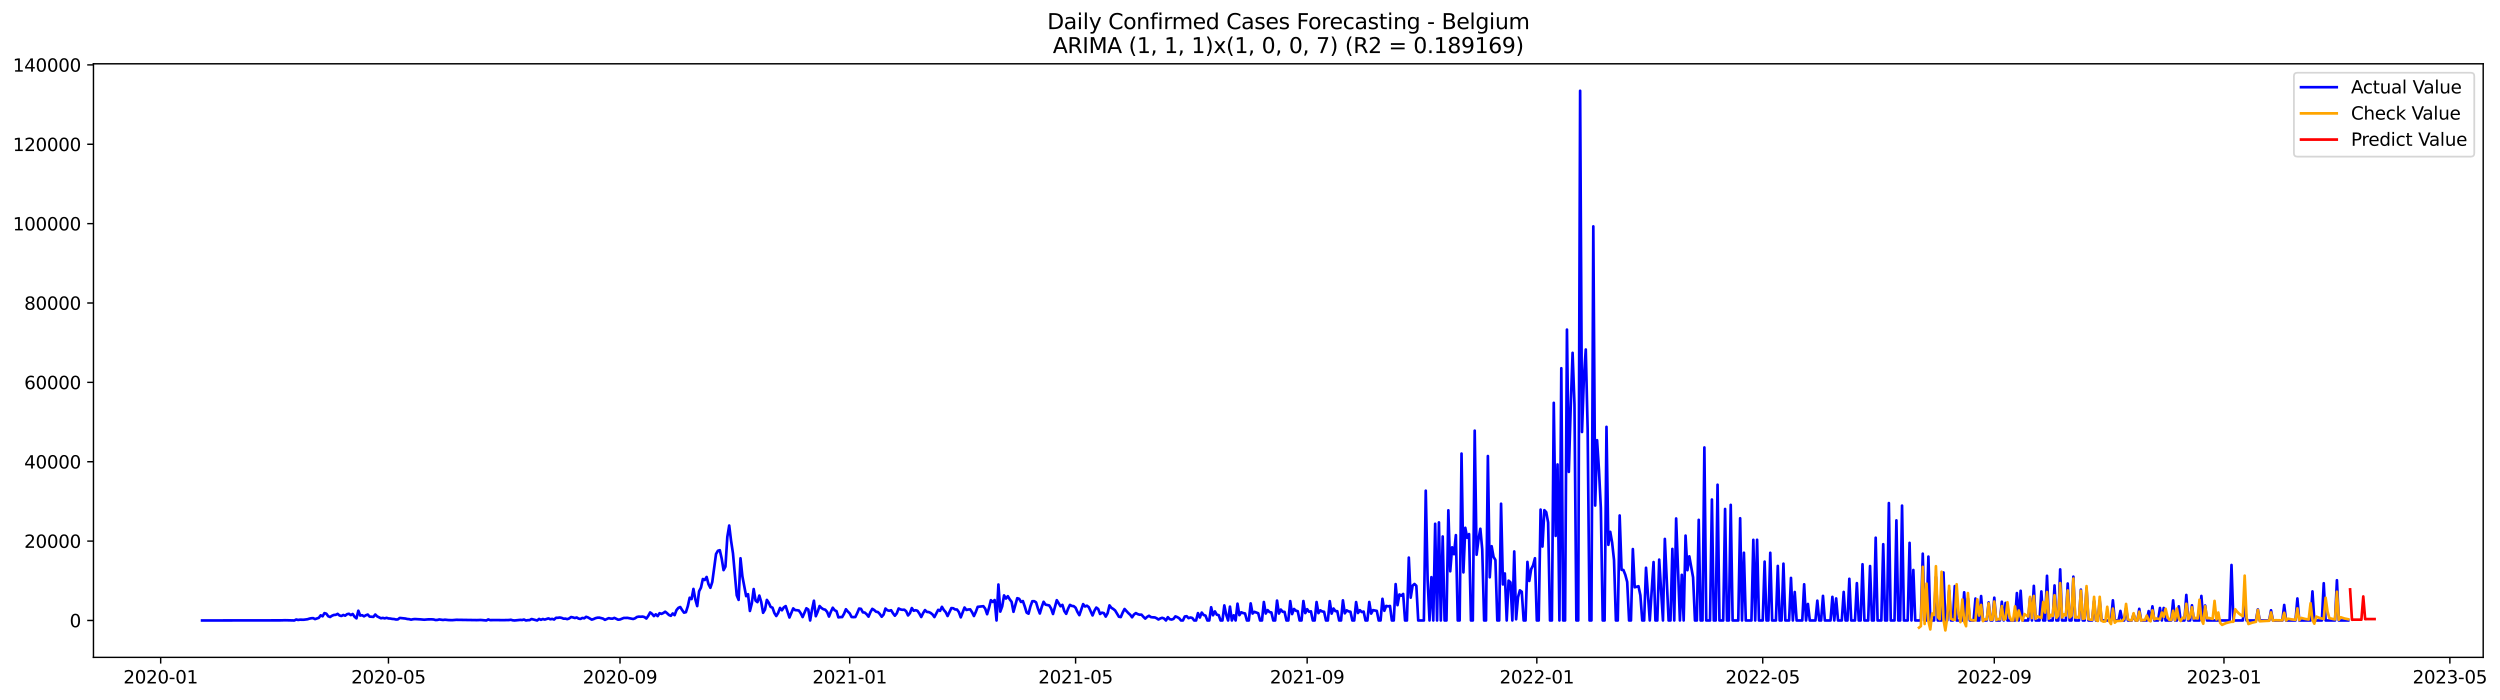 <?xml version="1.0" encoding="utf-8" standalone="no"?>
<!DOCTYPE svg PUBLIC "-//W3C//DTD SVG 1.1//EN"
  "http://www.w3.org/Graphics/SVG/1.1/DTD/svg11.dtd">
<svg xmlns:xlink="http://www.w3.org/1999/xlink" width="1400.993pt" height="392.274pt" viewBox="0 0 1400.993 392.274" xmlns="http://www.w3.org/2000/svg" version="1.1">
 <defs>
  <style type="text/css">*{stroke-linejoin: round; stroke-linecap: butt}</style>
 </defs>
 <g id="figure_1">
  <g id="patch_1">
   <path d="M 0 392.274 
L 1400.993 392.274 
L 1400.993 0 
L 0 0 
z
" style="fill: #ffffff"/>
  </g>
  <g id="axes_1">
   <g id="patch_2">
    <path d="M 52.375 368.396 
L 1391.575 368.396 
L 1391.575 35.755 
L 52.375 35.755 
z
" style="fill: #ffffff"/>
   </g>
   <g id="matplotlib.axis_1">
    <g id="xtick_1">
     <g id="line2d_1">
      <defs>
       <path id="mdb650c72e8" d="M 0 0 
L 0 3.5 
" style="stroke: #000000; stroke-width: 0.8"/>
      </defs>
      <g>
       <use xlink:href="#mdb650c72e8" x="90.038" y="368.396" style="stroke: #000000; stroke-width: 0.8"/>
      </g>
     </g>
     <g id="text_1">
      <!-- 2020-01 -->
      <g transform="translate(69.147 382.994)scale(0.1 -0.1)">
       <defs>
        <path id="DejaVuSans-32" d="M 1228 531 
L 3431 531 
L 3431 0 
L 469 0 
L 469 531 
Q 828 903 1448 1529 
Q 2069 2156 2228 2338 
Q 2531 2678 2651 2914 
Q 2772 3150 2772 3378 
Q 2772 3750 2511 3984 
Q 2250 4219 1831 4219 
Q 1534 4219 1204 4116 
Q 875 4013 500 3803 
L 500 4441 
Q 881 4594 1212 4672 
Q 1544 4750 1819 4750 
Q 2544 4750 2975 4387 
Q 3406 4025 3406 3419 
Q 3406 3131 3298 2873 
Q 3191 2616 2906 2266 
Q 2828 2175 2409 1742 
Q 1991 1309 1228 531 
z
" transform="scale(0.016)"/>
        <path id="DejaVuSans-30" d="M 2034 4250 
Q 1547 4250 1301 3770 
Q 1056 3291 1056 2328 
Q 1056 1369 1301 889 
Q 1547 409 2034 409 
Q 2525 409 2770 889 
Q 3016 1369 3016 2328 
Q 3016 3291 2770 3770 
Q 2525 4250 2034 4250 
z
M 2034 4750 
Q 2819 4750 3233 4129 
Q 3647 3509 3647 2328 
Q 3647 1150 3233 529 
Q 2819 -91 2034 -91 
Q 1250 -91 836 529 
Q 422 1150 422 2328 
Q 422 3509 836 4129 
Q 1250 4750 2034 4750 
z
" transform="scale(0.016)"/>
        <path id="DejaVuSans-2d" d="M 313 2009 
L 1997 2009 
L 1997 1497 
L 313 1497 
L 313 2009 
z
" transform="scale(0.016)"/>
        <path id="DejaVuSans-31" d="M 794 531 
L 1825 531 
L 1825 4091 
L 703 3866 
L 703 4441 
L 1819 4666 
L 2450 4666 
L 2450 531 
L 3481 531 
L 3481 0 
L 794 0 
L 794 531 
z
" transform="scale(0.016)"/>
       </defs>
       <use xlink:href="#DejaVuSans-32"/>
       <use xlink:href="#DejaVuSans-30" x="63.623"/>
       <use xlink:href="#DejaVuSans-32" x="127.246"/>
       <use xlink:href="#DejaVuSans-30" x="190.869"/>
       <use xlink:href="#DejaVuSans-2d" x="254.492"/>
       <use xlink:href="#DejaVuSans-30" x="290.576"/>
       <use xlink:href="#DejaVuSans-31" x="354.199"/>
      </g>
     </g>
    </g>
    <g id="xtick_2">
     <g id="line2d_2">
      <g>
       <use xlink:href="#mdb650c72e8" x="217.691" y="368.396" style="stroke: #000000; stroke-width: 0.8"/>
      </g>
     </g>
     <g id="text_2">
      <!-- 2020-05 -->
      <g transform="translate(196.8 382.994)scale(0.1 -0.1)">
       <defs>
        <path id="DejaVuSans-35" d="M 691 4666 
L 3169 4666 
L 3169 4134 
L 1269 4134 
L 1269 2991 
Q 1406 3038 1543 3061 
Q 1681 3084 1819 3084 
Q 2600 3084 3056 2656 
Q 3513 2228 3513 1497 
Q 3513 744 3044 326 
Q 2575 -91 1722 -91 
Q 1428 -91 1123 -41 
Q 819 9 494 109 
L 494 744 
Q 775 591 1075 516 
Q 1375 441 1709 441 
Q 2250 441 2565 725 
Q 2881 1009 2881 1497 
Q 2881 1984 2565 2268 
Q 2250 2553 1709 2553 
Q 1456 2553 1204 2497 
Q 953 2441 691 2322 
L 691 4666 
z
" transform="scale(0.016)"/>
       </defs>
       <use xlink:href="#DejaVuSans-32"/>
       <use xlink:href="#DejaVuSans-30" x="63.623"/>
       <use xlink:href="#DejaVuSans-32" x="127.246"/>
       <use xlink:href="#DejaVuSans-30" x="190.869"/>
       <use xlink:href="#DejaVuSans-2d" x="254.492"/>
       <use xlink:href="#DejaVuSans-30" x="290.576"/>
       <use xlink:href="#DejaVuSans-35" x="354.199"/>
      </g>
     </g>
    </g>
    <g id="xtick_3">
     <g id="line2d_3">
      <g>
       <use xlink:href="#mdb650c72e8" x="347.455" y="368.396" style="stroke: #000000; stroke-width: 0.8"/>
      </g>
     </g>
     <g id="text_3">
      <!-- 2020-09 -->
      <g transform="translate(326.563 382.994)scale(0.1 -0.1)">
       <defs>
        <path id="DejaVuSans-39" d="M 703 97 
L 703 672 
Q 941 559 1184 500 
Q 1428 441 1663 441 
Q 2288 441 2617 861 
Q 2947 1281 2994 2138 
Q 2813 1869 2534 1725 
Q 2256 1581 1919 1581 
Q 1219 1581 811 2004 
Q 403 2428 403 3163 
Q 403 3881 828 4315 
Q 1253 4750 1959 4750 
Q 2769 4750 3195 4129 
Q 3622 3509 3622 2328 
Q 3622 1225 3098 567 
Q 2575 -91 1691 -91 
Q 1453 -91 1209 -44 
Q 966 3 703 97 
z
M 1959 2075 
Q 2384 2075 2632 2365 
Q 2881 2656 2881 3163 
Q 2881 3666 2632 3958 
Q 2384 4250 1959 4250 
Q 1534 4250 1286 3958 
Q 1038 3666 1038 3163 
Q 1038 2656 1286 2365 
Q 1534 2075 1959 2075 
z
" transform="scale(0.016)"/>
       </defs>
       <use xlink:href="#DejaVuSans-32"/>
       <use xlink:href="#DejaVuSans-30" x="63.623"/>
       <use xlink:href="#DejaVuSans-32" x="127.246"/>
       <use xlink:href="#DejaVuSans-30" x="190.869"/>
       <use xlink:href="#DejaVuSans-2d" x="254.492"/>
       <use xlink:href="#DejaVuSans-30" x="290.576"/>
       <use xlink:href="#DejaVuSans-39" x="354.199"/>
      </g>
     </g>
    </g>
    <g id="xtick_4">
     <g id="line2d_4">
      <g>
       <use xlink:href="#mdb650c72e8" x="476.163" y="368.396" style="stroke: #000000; stroke-width: 0.8"/>
      </g>
     </g>
     <g id="text_4">
      <!-- 2021-01 -->
      <g transform="translate(455.272 382.994)scale(0.1 -0.1)">
       <use xlink:href="#DejaVuSans-32"/>
       <use xlink:href="#DejaVuSans-30" x="63.623"/>
       <use xlink:href="#DejaVuSans-32" x="127.246"/>
       <use xlink:href="#DejaVuSans-31" x="190.869"/>
       <use xlink:href="#DejaVuSans-2d" x="254.492"/>
       <use xlink:href="#DejaVuSans-30" x="290.576"/>
       <use xlink:href="#DejaVuSans-31" x="354.199"/>
      </g>
     </g>
    </g>
    <g id="xtick_5">
     <g id="line2d_5">
      <g>
       <use xlink:href="#mdb650c72e8" x="602.762" y="368.396" style="stroke: #000000; stroke-width: 0.8"/>
      </g>
     </g>
     <g id="text_5">
      <!-- 2021-05 -->
      <g transform="translate(581.87 382.994)scale(0.1 -0.1)">
       <use xlink:href="#DejaVuSans-32"/>
       <use xlink:href="#DejaVuSans-30" x="63.623"/>
       <use xlink:href="#DejaVuSans-32" x="127.246"/>
       <use xlink:href="#DejaVuSans-31" x="190.869"/>
       <use xlink:href="#DejaVuSans-2d" x="254.492"/>
       <use xlink:href="#DejaVuSans-30" x="290.576"/>
       <use xlink:href="#DejaVuSans-35" x="354.199"/>
      </g>
     </g>
    </g>
    <g id="xtick_6">
     <g id="line2d_6">
      <g>
       <use xlink:href="#mdb650c72e8" x="732.525" y="368.396" style="stroke: #000000; stroke-width: 0.8"/>
      </g>
     </g>
     <g id="text_6">
      <!-- 2021-09 -->
      <g transform="translate(711.633 382.994)scale(0.1 -0.1)">
       <use xlink:href="#DejaVuSans-32"/>
       <use xlink:href="#DejaVuSans-30" x="63.623"/>
       <use xlink:href="#DejaVuSans-32" x="127.246"/>
       <use xlink:href="#DejaVuSans-31" x="190.869"/>
       <use xlink:href="#DejaVuSans-2d" x="254.492"/>
       <use xlink:href="#DejaVuSans-30" x="290.576"/>
       <use xlink:href="#DejaVuSans-39" x="354.199"/>
      </g>
     </g>
    </g>
    <g id="xtick_7">
     <g id="line2d_7">
      <g>
       <use xlink:href="#mdb650c72e8" x="861.233" y="368.396" style="stroke: #000000; stroke-width: 0.8"/>
      </g>
     </g>
     <g id="text_7">
      <!-- 2022-01 -->
      <g transform="translate(840.342 382.994)scale(0.1 -0.1)">
       <use xlink:href="#DejaVuSans-32"/>
       <use xlink:href="#DejaVuSans-30" x="63.623"/>
       <use xlink:href="#DejaVuSans-32" x="127.246"/>
       <use xlink:href="#DejaVuSans-32" x="190.869"/>
       <use xlink:href="#DejaVuSans-2d" x="254.492"/>
       <use xlink:href="#DejaVuSans-30" x="290.576"/>
       <use xlink:href="#DejaVuSans-31" x="354.199"/>
      </g>
     </g>
    </g>
    <g id="xtick_8">
     <g id="line2d_8">
      <g>
       <use xlink:href="#mdb650c72e8" x="987.832" y="368.396" style="stroke: #000000; stroke-width: 0.8"/>
      </g>
     </g>
     <g id="text_8">
      <!-- 2022-05 -->
      <g transform="translate(966.94 382.994)scale(0.1 -0.1)">
       <use xlink:href="#DejaVuSans-32"/>
       <use xlink:href="#DejaVuSans-30" x="63.623"/>
       <use xlink:href="#DejaVuSans-32" x="127.246"/>
       <use xlink:href="#DejaVuSans-32" x="190.869"/>
       <use xlink:href="#DejaVuSans-2d" x="254.492"/>
       <use xlink:href="#DejaVuSans-30" x="290.576"/>
       <use xlink:href="#DejaVuSans-35" x="354.199"/>
      </g>
     </g>
    </g>
    <g id="xtick_9">
     <g id="line2d_9">
      <g>
       <use xlink:href="#mdb650c72e8" x="1117.595" y="368.396" style="stroke: #000000; stroke-width: 0.8"/>
      </g>
     </g>
     <g id="text_9">
      <!-- 2022-09 -->
      <g transform="translate(1096.704 382.994)scale(0.1 -0.1)">
       <use xlink:href="#DejaVuSans-32"/>
       <use xlink:href="#DejaVuSans-30" x="63.623"/>
       <use xlink:href="#DejaVuSans-32" x="127.246"/>
       <use xlink:href="#DejaVuSans-32" x="190.869"/>
       <use xlink:href="#DejaVuSans-2d" x="254.492"/>
       <use xlink:href="#DejaVuSans-30" x="290.576"/>
       <use xlink:href="#DejaVuSans-39" x="354.199"/>
      </g>
     </g>
    </g>
    <g id="xtick_10">
     <g id="line2d_10">
      <g>
       <use xlink:href="#mdb650c72e8" x="1246.303" y="368.396" style="stroke: #000000; stroke-width: 0.8"/>
      </g>
     </g>
     <g id="text_10">
      <!-- 2023-01 -->
      <g transform="translate(1225.412 382.994)scale(0.1 -0.1)">
       <defs>
        <path id="DejaVuSans-33" d="M 2597 2516 
Q 3050 2419 3304 2112 
Q 3559 1806 3559 1356 
Q 3559 666 3084 287 
Q 2609 -91 1734 -91 
Q 1441 -91 1130 -33 
Q 819 25 488 141 
L 488 750 
Q 750 597 1062 519 
Q 1375 441 1716 441 
Q 2309 441 2620 675 
Q 2931 909 2931 1356 
Q 2931 1769 2642 2001 
Q 2353 2234 1838 2234 
L 1294 2234 
L 1294 2753 
L 1863 2753 
Q 2328 2753 2575 2939 
Q 2822 3125 2822 3475 
Q 2822 3834 2567 4026 
Q 2313 4219 1838 4219 
Q 1578 4219 1281 4162 
Q 984 4106 628 3988 
L 628 4550 
Q 988 4650 1302 4700 
Q 1616 4750 1894 4750 
Q 2613 4750 3031 4423 
Q 3450 4097 3450 3541 
Q 3450 3153 3228 2886 
Q 3006 2619 2597 2516 
z
" transform="scale(0.016)"/>
       </defs>
       <use xlink:href="#DejaVuSans-32"/>
       <use xlink:href="#DejaVuSans-30" x="63.623"/>
       <use xlink:href="#DejaVuSans-32" x="127.246"/>
       <use xlink:href="#DejaVuSans-33" x="190.869"/>
       <use xlink:href="#DejaVuSans-2d" x="254.492"/>
       <use xlink:href="#DejaVuSans-30" x="290.576"/>
       <use xlink:href="#DejaVuSans-31" x="354.199"/>
      </g>
     </g>
    </g>
    <g id="xtick_11">
     <g id="line2d_11">
      <g>
       <use xlink:href="#mdb650c72e8" x="1372.902" y="368.396" style="stroke: #000000; stroke-width: 0.8"/>
      </g>
     </g>
     <g id="text_11">
      <!-- 2023-05 -->
      <g transform="translate(1352.01 382.994)scale(0.1 -0.1)">
       <use xlink:href="#DejaVuSans-32"/>
       <use xlink:href="#DejaVuSans-30" x="63.623"/>
       <use xlink:href="#DejaVuSans-32" x="127.246"/>
       <use xlink:href="#DejaVuSans-33" x="190.869"/>
       <use xlink:href="#DejaVuSans-2d" x="254.492"/>
       <use xlink:href="#DejaVuSans-30" x="290.576"/>
       <use xlink:href="#DejaVuSans-35" x="354.199"/>
      </g>
     </g>
    </g>
   </g>
   <g id="matplotlib.axis_2">
    <g id="ytick_1">
     <g id="line2d_12">
      <defs>
       <path id="mccafca1568" d="M 0 0 
L -3.5 0 
" style="stroke: #000000; stroke-width: 0.8"/>
      </defs>
      <g>
       <use xlink:href="#mccafca1568" x="52.375" y="347.708" style="stroke: #000000; stroke-width: 0.8"/>
      </g>
     </g>
     <g id="text_12">
      <!-- 0 -->
      <g transform="translate(39.013 351.507)scale(0.1 -0.1)">
       <use xlink:href="#DejaVuSans-30"/>
      </g>
     </g>
    </g>
    <g id="ytick_2">
     <g id="line2d_13">
      <g>
       <use xlink:href="#mccafca1568" x="52.375" y="303.232" style="stroke: #000000; stroke-width: 0.8"/>
      </g>
     </g>
     <g id="text_13">
      <!-- 20000 -->
      <g transform="translate(13.562 307.031)scale(0.1 -0.1)">
       <use xlink:href="#DejaVuSans-32"/>
       <use xlink:href="#DejaVuSans-30" x="63.623"/>
       <use xlink:href="#DejaVuSans-30" x="127.246"/>
       <use xlink:href="#DejaVuSans-30" x="190.869"/>
       <use xlink:href="#DejaVuSans-30" x="254.492"/>
      </g>
     </g>
    </g>
    <g id="ytick_3">
     <g id="line2d_14">
      <g>
       <use xlink:href="#mccafca1568" x="52.375" y="258.756" style="stroke: #000000; stroke-width: 0.8"/>
      </g>
     </g>
     <g id="text_14">
      <!-- 40000 -->
      <g transform="translate(13.562 262.555)scale(0.1 -0.1)">
       <defs>
        <path id="DejaVuSans-34" d="M 2419 4116 
L 825 1625 
L 2419 1625 
L 2419 4116 
z
M 2253 4666 
L 3047 4666 
L 3047 1625 
L 3713 1625 
L 3713 1100 
L 3047 1100 
L 3047 0 
L 2419 0 
L 2419 1100 
L 313 1100 
L 313 1709 
L 2253 4666 
z
" transform="scale(0.016)"/>
       </defs>
       <use xlink:href="#DejaVuSans-34"/>
       <use xlink:href="#DejaVuSans-30" x="63.623"/>
       <use xlink:href="#DejaVuSans-30" x="127.246"/>
       <use xlink:href="#DejaVuSans-30" x="190.869"/>
       <use xlink:href="#DejaVuSans-30" x="254.492"/>
      </g>
     </g>
    </g>
    <g id="ytick_4">
     <g id="line2d_15">
      <g>
       <use xlink:href="#mccafca1568" x="52.375" y="214.28" style="stroke: #000000; stroke-width: 0.8"/>
      </g>
     </g>
     <g id="text_15">
      <!-- 60000 -->
      <g transform="translate(13.562 218.079)scale(0.1 -0.1)">
       <defs>
        <path id="DejaVuSans-36" d="M 2113 2584 
Q 1688 2584 1439 2293 
Q 1191 2003 1191 1497 
Q 1191 994 1439 701 
Q 1688 409 2113 409 
Q 2538 409 2786 701 
Q 3034 994 3034 1497 
Q 3034 2003 2786 2293 
Q 2538 2584 2113 2584 
z
M 3366 4563 
L 3366 3988 
Q 3128 4100 2886 4159 
Q 2644 4219 2406 4219 
Q 1781 4219 1451 3797 
Q 1122 3375 1075 2522 
Q 1259 2794 1537 2939 
Q 1816 3084 2150 3084 
Q 2853 3084 3261 2657 
Q 3669 2231 3669 1497 
Q 3669 778 3244 343 
Q 2819 -91 2113 -91 
Q 1303 -91 875 529 
Q 447 1150 447 2328 
Q 447 3434 972 4092 
Q 1497 4750 2381 4750 
Q 2619 4750 2861 4703 
Q 3103 4656 3366 4563 
z
" transform="scale(0.016)"/>
       </defs>
       <use xlink:href="#DejaVuSans-36"/>
       <use xlink:href="#DejaVuSans-30" x="63.623"/>
       <use xlink:href="#DejaVuSans-30" x="127.246"/>
       <use xlink:href="#DejaVuSans-30" x="190.869"/>
       <use xlink:href="#DejaVuSans-30" x="254.492"/>
      </g>
     </g>
    </g>
    <g id="ytick_5">
     <g id="line2d_16">
      <g>
       <use xlink:href="#mccafca1568" x="52.375" y="169.804" style="stroke: #000000; stroke-width: 0.8"/>
      </g>
     </g>
     <g id="text_16">
      <!-- 80000 -->
      <g transform="translate(13.562 173.603)scale(0.1 -0.1)">
       <defs>
        <path id="DejaVuSans-38" d="M 2034 2216 
Q 1584 2216 1326 1975 
Q 1069 1734 1069 1313 
Q 1069 891 1326 650 
Q 1584 409 2034 409 
Q 2484 409 2743 651 
Q 3003 894 3003 1313 
Q 3003 1734 2745 1975 
Q 2488 2216 2034 2216 
z
M 1403 2484 
Q 997 2584 770 2862 
Q 544 3141 544 3541 
Q 544 4100 942 4425 
Q 1341 4750 2034 4750 
Q 2731 4750 3128 4425 
Q 3525 4100 3525 3541 
Q 3525 3141 3298 2862 
Q 3072 2584 2669 2484 
Q 3125 2378 3379 2068 
Q 3634 1759 3634 1313 
Q 3634 634 3220 271 
Q 2806 -91 2034 -91 
Q 1263 -91 848 271 
Q 434 634 434 1313 
Q 434 1759 690 2068 
Q 947 2378 1403 2484 
z
M 1172 3481 
Q 1172 3119 1398 2916 
Q 1625 2713 2034 2713 
Q 2441 2713 2670 2916 
Q 2900 3119 2900 3481 
Q 2900 3844 2670 4047 
Q 2441 4250 2034 4250 
Q 1625 4250 1398 4047 
Q 1172 3844 1172 3481 
z
" transform="scale(0.016)"/>
       </defs>
       <use xlink:href="#DejaVuSans-38"/>
       <use xlink:href="#DejaVuSans-30" x="63.623"/>
       <use xlink:href="#DejaVuSans-30" x="127.246"/>
       <use xlink:href="#DejaVuSans-30" x="190.869"/>
       <use xlink:href="#DejaVuSans-30" x="254.492"/>
      </g>
     </g>
    </g>
    <g id="ytick_6">
     <g id="line2d_17">
      <g>
       <use xlink:href="#mccafca1568" x="52.375" y="125.328" style="stroke: #000000; stroke-width: 0.8"/>
      </g>
     </g>
     <g id="text_17">
      <!-- 100000 -->
      <g transform="translate(7.2 129.127)scale(0.1 -0.1)">
       <use xlink:href="#DejaVuSans-31"/>
       <use xlink:href="#DejaVuSans-30" x="63.623"/>
       <use xlink:href="#DejaVuSans-30" x="127.246"/>
       <use xlink:href="#DejaVuSans-30" x="190.869"/>
       <use xlink:href="#DejaVuSans-30" x="254.492"/>
       <use xlink:href="#DejaVuSans-30" x="318.115"/>
      </g>
     </g>
    </g>
    <g id="ytick_7">
     <g id="line2d_18">
      <g>
       <use xlink:href="#mccafca1568" x="52.375" y="80.852" style="stroke: #000000; stroke-width: 0.8"/>
      </g>
     </g>
     <g id="text_18">
      <!-- 120000 -->
      <g transform="translate(7.2 84.651)scale(0.1 -0.1)">
       <use xlink:href="#DejaVuSans-31"/>
       <use xlink:href="#DejaVuSans-32" x="63.623"/>
       <use xlink:href="#DejaVuSans-30" x="127.246"/>
       <use xlink:href="#DejaVuSans-30" x="190.869"/>
       <use xlink:href="#DejaVuSans-30" x="254.492"/>
       <use xlink:href="#DejaVuSans-30" x="318.115"/>
      </g>
     </g>
    </g>
    <g id="ytick_8">
     <g id="line2d_19">
      <g>
       <use xlink:href="#mccafca1568" x="52.375" y="36.376" style="stroke: #000000; stroke-width: 0.8"/>
      </g>
     </g>
     <g id="text_19">
      <!-- 140000 -->
      <g transform="translate(7.2 40.176)scale(0.1 -0.1)">
       <use xlink:href="#DejaVuSans-31"/>
       <use xlink:href="#DejaVuSans-34" x="63.623"/>
       <use xlink:href="#DejaVuSans-30" x="127.246"/>
       <use xlink:href="#DejaVuSans-30" x="190.869"/>
       <use xlink:href="#DejaVuSans-30" x="254.492"/>
       <use xlink:href="#DejaVuSans-30" x="318.115"/>
      </g>
     </g>
    </g>
   </g>
   <g id="line2d_20">
    <path d="M 113.248 347.708 
L 157.557 347.648 
L 159.667 347.574 
L 161.777 347.621 
L 164.942 347.708 
L 165.997 347.163 
L 167.052 347.419 
L 168.107 347.27 
L 170.217 347.296 
L 172.327 347.021 
L 173.382 346.68 
L 174.437 346.467 
L 175.492 346.405 
L 176.547 346.947 
L 178.657 346.222 
L 179.712 344.821 
L 180.767 345.375 
L 181.822 343.594 
L 182.877 343.923 
L 183.932 345.344 
L 184.987 345.76 
L 186.042 345.064 
L 187.097 344.63 
L 188.152 344.546 
L 189.207 344.014 
L 190.262 344.906 
L 191.317 345.211 
L 192.372 344.639 
L 193.427 345.019 
L 194.482 344.194 
L 195.537 343.963 
L 196.592 344.704 
L 197.647 344.085 
L 198.702 345.613 
L 199.757 346.529 
L 200.812 342.251 
L 201.867 344.959 
L 202.922 344.752 
L 203.977 345.384 
L 205.032 344.788 
L 206.087 344.401 
L 207.142 345.544 
L 209.252 345.689 
L 210.306 344.381 
L 211.361 345.413 
L 213.471 346.478 
L 214.526 346.269 
L 215.581 346.54 
L 216.636 346.24 
L 217.691 346.567 
L 218.746 346.629 
L 219.801 346.843 
L 220.856 346.905 
L 221.911 347.17 
L 222.966 347.103 
L 224.021 346.287 
L 227.186 346.629 
L 228.241 346.89 
L 229.296 346.974 
L 230.351 347.259 
L 231.406 347.025 
L 232.461 346.916 
L 235.626 347.087 
L 237.736 347.281 
L 239.846 347.094 
L 241.956 347.081 
L 243.011 347.152 
L 244.066 347.457 
L 245.121 347.403 
L 246.176 347.136 
L 248.286 347.43 
L 249.341 347.274 
L 251.451 347.49 
L 253.561 347.526 
L 255.671 347.341 
L 267.276 347.51 
L 269.386 347.423 
L 272.551 347.708 
L 273.606 347.13 
L 274.661 347.512 
L 277.826 347.479 
L 282.046 347.526 
L 285.211 347.461 
L 286.266 347.312 
L 287.321 347.614 
L 288.376 347.708 
L 291.54 347.381 
L 292.595 347.459 
L 293.65 347.179 
L 294.705 347.708 
L 295.76 347.543 
L 296.815 347.506 
L 297.87 346.894 
L 301.035 347.708 
L 302.09 346.845 
L 303.145 347.343 
L 304.2 346.887 
L 305.255 347.219 
L 307.365 346.534 
L 308.42 347.043 
L 309.475 346.814 
L 310.53 347.187 
L 311.585 346.211 
L 312.64 346.216 
L 313.695 346.051 
L 314.75 346.26 
L 315.805 346.714 
L 316.86 346.674 
L 317.915 346.965 
L 318.97 346.574 
L 320.025 345.8 
L 321.08 346 
L 322.135 346.336 
L 323.19 346.038 
L 324.245 346.667 
L 325.3 346.845 
L 326.355 346.287 
L 327.41 346.498 
L 328.465 345.658 
L 329.52 346.027 
L 331.63 347.239 
L 332.685 346.901 
L 333.74 346.414 
L 334.795 346.153 
L 335.85 346.116 
L 337.96 346.667 
L 339.015 347.361 
L 341.125 346.411 
L 342.18 346.663 
L 343.235 346.703 
L 344.29 346.269 
L 346.4 347.276 
L 347.455 347.15 
L 349.565 346.3 
L 351.675 346.26 
L 354.84 346.881 
L 355.895 346.485 
L 356.95 345.758 
L 358.005 345.553 
L 359.06 345.615 
L 360.115 345.535 
L 361.17 345.815 
L 362.225 346.62 
L 363.28 345.144 
L 364.335 343.198 
L 365.39 343.987 
L 366.445 345.264 
L 367.5 344.268 
L 368.554 345.268 
L 369.609 343.629 
L 370.664 344.014 
L 371.719 343.525 
L 372.774 342.798 
L 373.829 343.645 
L 374.884 344.648 
L 375.939 345.097 
L 376.994 343.79 
L 378.049 344.735 
L 379.104 341.91 
L 380.159 340.647 
L 381.214 340.171 
L 382.269 341.899 
L 383.324 343.331 
L 384.379 343.065 
L 385.434 339.753 
L 386.489 334.97 
L 387.544 335.733 
L 388.599 330.029 
L 389.654 335.862 
L 390.709 339.653 
L 391.764 331.341 
L 392.819 329.315 
L 393.874 324.474 
L 394.929 325.043 
L 395.984 323.326 
L 397.039 327.387 
L 398.094 329.413 
L 399.149 326.184 
L 401.259 310.468 
L 402.314 308.64 
L 403.369 308.327 
L 404.424 312.968 
L 405.479 319.495 
L 406.534 317.529 
L 407.589 300.901 
L 408.644 294.512 
L 409.699 303.107 
L 410.754 310.092 
L 412.864 333.616 
L 413.919 336.175 
L 414.974 312.857 
L 416.029 322.961 
L 418.139 334.089 
L 419.194 332.984 
L 420.249 342.386 
L 421.304 338.161 
L 422.359 330.104 
L 423.414 336.584 
L 424.469 337.436 
L 425.524 333.769 
L 426.579 337.347 
L 427.634 343.411 
L 428.689 341.628 
L 429.744 336.184 
L 430.799 337.752 
L 431.854 340.111 
L 432.909 340.538 
L 433.964 343.538 
L 435.019 345.211 
L 436.074 343.48 
L 437.129 340.672 
L 438.184 342.004 
L 439.239 340.376 
L 440.294 339.66 
L 442.404 346.049 
L 444.514 340.948 
L 445.569 341.915 
L 446.623 341.966 
L 447.678 342.142 
L 448.733 343.674 
L 449.788 345.798 
L 451.898 340.879 
L 452.953 341.584 
L 454.008 347.708 
L 455.063 341.566 
L 456.118 336.638 
L 457.173 345.32 
L 458.228 342.791 
L 459.283 339.622 
L 460.338 340.712 
L 461.393 341.403 
L 462.448 341.657 
L 463.503 342.882 
L 464.558 345.526 
L 465.613 342.82 
L 466.668 340.565 
L 467.723 341.964 
L 468.778 342.5 
L 469.833 345.964 
L 470.888 345.824 
L 471.943 345.802 
L 472.998 343.979 
L 474.053 341.412 
L 475.108 342.695 
L 476.163 343.721 
L 477.218 345.751 
L 478.273 345.835 
L 479.328 345.76 
L 480.383 343.598 
L 481.438 341.043 
L 482.493 341.208 
L 483.548 343.154 
L 484.603 343.28 
L 485.658 344.219 
L 486.713 345.573 
L 487.768 343.04 
L 488.823 341.199 
L 489.878 341.844 
L 490.933 342.809 
L 491.988 342.993 
L 493.043 344.083 
L 494.098 345.635 
L 495.153 344.419 
L 496.208 341.023 
L 497.263 341.99 
L 498.318 342.273 
L 499.373 341.964 
L 500.428 343.678 
L 501.483 345.057 
L 502.538 343.741 
L 503.593 340.992 
L 504.648 341.537 
L 505.703 341.741 
L 506.758 341.666 
L 507.813 342.558 
L 508.868 344.897 
L 509.923 343.585 
L 510.978 340.761 
L 512.033 342.255 
L 513.088 341.959 
L 514.143 342.286 
L 515.198 343.838 
L 516.253 345.766 
L 517.308 343.592 
L 518.363 341.888 
L 519.418 342.929 
L 520.473 342.993 
L 521.528 343.494 
L 522.583 344.337 
L 523.638 345.802 
L 525.747 341.755 
L 526.802 342.326 
L 527.857 340.065 
L 528.912 341.837 
L 529.967 343.051 
L 531.022 345.215 
L 533.132 340.785 
L 534.187 340.867 
L 535.242 341.55 
L 536.297 341.57 
L 537.352 343.045 
L 538.407 345.967 
L 540.517 340.449 
L 541.572 341.83 
L 542.627 341.572 
L 543.682 341.483 
L 544.737 343.078 
L 545.792 345.224 
L 546.847 342.898 
L 547.902 340.071 
L 551.067 339.707 
L 552.122 341.121 
L 553.177 344.199 
L 554.232 340.67 
L 555.287 336.331 
L 556.342 337.347 
L 557.397 336.278 
L 558.452 347.708 
L 559.507 327.549 
L 560.562 342.744 
L 561.617 339.842 
L 562.672 333.665 
L 563.727 335.437 
L 564.782 334.092 
L 565.837 335.851 
L 566.892 337.269 
L 567.947 342.862 
L 570.057 335.23 
L 571.112 335.55 
L 572.167 337.334 
L 573.222 336.836 
L 574.277 339.876 
L 575.332 343.331 
L 576.387 343.907 
L 577.442 339.838 
L 578.497 336.934 
L 579.552 336.9 
L 580.607 337.545 
L 581.662 341.061 
L 582.717 343.81 
L 583.772 340.205 
L 584.827 337.227 
L 585.882 338.828 
L 587.992 339.286 
L 589.047 341.045 
L 590.102 344.083 
L 592.212 336.338 
L 594.322 339.744 
L 595.377 338.959 
L 596.432 342.422 
L 597.487 343.994 
L 598.542 341.157 
L 599.597 338.979 
L 600.652 339.562 
L 601.707 339.687 
L 602.762 340.581 
L 603.817 342.976 
L 604.871 344.741 
L 606.981 338.548 
L 608.036 339.885 
L 609.091 339.429 
L 610.146 340.227 
L 612.256 344.89 
L 613.311 342.246 
L 614.366 340.478 
L 615.421 341.281 
L 616.476 344.081 
L 617.531 343.334 
L 618.586 343.589 
L 619.641 345.546 
L 620.696 343.663 
L 621.751 339.257 
L 622.806 340.61 
L 623.861 341.246 
L 624.916 342.113 
L 627.026 345.615 
L 628.081 345.807 
L 629.136 343.316 
L 630.191 341.279 
L 632.301 343.572 
L 633.356 344.512 
L 634.411 345.927 
L 635.466 344.377 
L 636.521 343.574 
L 637.576 344.152 
L 638.631 344.486 
L 639.686 344.443 
L 640.741 345.644 
L 641.796 346.665 
L 642.851 345.698 
L 643.906 345.077 
L 644.961 345.827 
L 646.016 345.964 
L 647.071 345.98 
L 648.126 346.434 
L 649.181 347.172 
L 650.236 346.578 
L 651.291 346.216 
L 652.346 346.612 
L 653.401 347.708 
L 654.456 345.855 
L 655.511 346.972 
L 656.566 347.208 
L 657.621 346.829 
L 658.676 345.426 
L 659.731 345.824 
L 660.786 346.445 
L 661.841 347.708 
L 662.896 347.708 
L 663.951 345.48 
L 665.006 345.324 
L 666.061 346.416 
L 667.116 346.031 
L 668.171 346.322 
L 669.226 347.708 
L 670.281 347.708 
L 671.336 343.583 
L 672.391 346.058 
L 673.446 343.283 
L 674.501 344.635 
L 675.556 344.988 
L 676.611 347.708 
L 677.666 347.708 
L 678.721 340.305 
L 679.776 344.81 
L 680.831 342.629 
L 681.886 344.477 
L 682.94 344.719 
L 683.995 347.708 
L 685.05 347.708 
L 686.105 339.269 
L 687.16 344.446 
L 688.215 347.708 
L 689.27 339.956 
L 690.325 347.708 
L 691.38 344.808 
L 692.435 347.708 
L 693.49 338.297 
L 694.545 344.744 
L 695.6 343.129 
L 696.655 343.567 
L 697.71 343.785 
L 698.765 347.708 
L 699.82 347.708 
L 700.875 338.139 
L 701.93 343.838 
L 702.985 342.869 
L 705.095 343.663 
L 706.15 347.708 
L 707.205 347.708 
L 708.26 337.361 
L 709.315 343.821 
L 710.37 341.906 
L 711.425 342.996 
L 712.48 343.229 
L 713.535 347.708 
L 714.59 347.708 
L 715.645 336.567 
L 716.7 343.836 
L 717.755 341.601 
L 718.81 342.833 
L 719.865 342.887 
L 720.92 347.708 
L 721.975 347.708 
L 723.03 336.865 
L 724.085 344.125 
L 725.14 341.27 
L 726.195 342.222 
L 727.25 342.518 
L 728.305 347.708 
L 729.36 347.708 
L 730.415 336.809 
L 731.47 343.585 
L 732.525 341.388 
L 733.58 342.807 
L 734.635 342.598 
L 735.69 347.708 
L 736.745 347.708 
L 737.8 337.372 
L 738.855 343.601 
L 739.91 342.031 
L 740.965 342.66 
L 742.02 342.838 
L 743.075 347.708 
L 744.13 347.708 
L 745.185 336.889 
L 746.24 343.872 
L 747.295 341.019 
L 748.35 342.462 
L 749.405 342.502 
L 750.46 347.708 
L 751.515 347.708 
L 752.57 336.431 
L 753.625 343.712 
L 754.68 342.028 
L 755.735 342.622 
L 756.79 342.816 
L 757.845 347.708 
L 758.9 347.708 
L 759.955 337.401 
L 761.01 343.54 
L 762.064 341.95 
L 763.119 342.965 
L 764.174 342.72 
L 765.229 347.708 
L 766.284 347.708 
L 767.339 337.345 
L 768.394 343.861 
L 769.449 341.917 
L 771.559 342.34 
L 772.614 347.708 
L 773.669 347.708 
L 774.724 335.566 
L 775.779 342.282 
L 776.834 339.553 
L 777.889 339.809 
L 778.944 339.595 
L 779.999 347.708 
L 781.054 347.708 
L 782.109 327.329 
L 783.164 339.137 
L 784.219 333.138 
L 785.274 333.834 
L 786.329 332.848 
L 787.384 347.708 
L 788.439 347.708 
L 789.494 312.478 
L 790.549 334.932 
L 791.604 328.203 
L 792.659 327.26 
L 793.714 328.279 
L 794.769 347.708 
L 797.934 347.708 
L 798.989 274.972 
L 800.044 325.047 
L 801.099 347.708 
L 802.154 323.435 
L 803.209 347.708 
L 804.264 293.521 
L 805.319 347.708 
L 806.374 292.74 
L 807.429 347.708 
L 808.484 300.643 
L 809.539 347.708 
L 810.594 347.708 
L 811.649 285.971 
L 812.704 320.159 
L 813.759 306.708 
L 814.814 310.573 
L 815.869 299.892 
L 816.924 347.708 
L 817.979 347.708 
L 819.034 254.175 
L 820.089 320.767 
L 821.144 295.782 
L 822.199 301.373 
L 823.254 299.291 
L 824.309 347.708 
L 825.364 347.708 
L 826.419 241.33 
L 827.474 310.868 
L 828.529 302.322 
L 829.584 296.309 
L 830.639 307.88 
L 831.694 347.708 
L 832.749 347.708 
L 833.804 255.556 
L 834.859 323.517 
L 835.914 306.092 
L 836.969 312.063 
L 838.024 313.806 
L 839.079 347.708 
L 840.134 347.708 
L 841.188 282.282 
L 842.243 327.525 
L 843.298 321.354 
L 844.353 347.708 
L 845.408 325.381 
L 846.463 326.351 
L 847.518 347.708 
L 848.573 309.036 
L 849.628 347.056 
L 850.683 334.725 
L 851.738 330.823 
L 852.793 331.623 
L 853.848 347.708 
L 854.903 347.708 
L 855.958 314.885 
L 857.013 325.548 
L 858.068 318.921 
L 859.123 316.85 
L 860.178 312.825 
L 861.233 347.708 
L 862.288 347.708 
L 863.343 285.573 
L 864.398 306.279 
L 865.453 285.895 
L 866.508 287.038 
L 867.563 292.793 
L 868.618 347.708 
L 869.673 347.708 
L 870.728 225.742 
L 871.783 300.317 
L 872.838 260.266 
L 873.893 347.708 
L 874.948 206.348 
L 876.003 347.708 
L 877.058 347.708 
L 878.113 184.712 
L 879.168 264.46 
L 880.223 227.954 
L 881.278 197.717 
L 882.333 226.56 
L 883.388 347.708 
L 884.443 347.708 
L 885.498 50.876 
L 886.553 242.093 
L 887.608 211.551 
L 888.663 195.856 
L 889.718 240.519 
L 890.773 347.708 
L 891.828 347.708 
L 892.883 126.854 
L 893.938 283.302 
L 894.993 246.685 
L 896.048 263.144 
L 897.103 284.592 
L 898.158 347.708 
L 899.213 347.708 
L 900.268 239.198 
L 901.323 305.329 
L 902.378 298.044 
L 903.433 304.086 
L 904.488 313.813 
L 905.543 347.708 
L 906.598 347.708 
L 907.653 288.871 
L 908.708 319.328 
L 909.763 319.435 
L 910.818 322.128 
L 911.873 326.126 
L 912.928 347.708 
L 913.983 347.708 
L 915.038 307.704 
L 916.093 329.126 
L 918.203 328.508 
L 919.257 333.567 
L 920.312 347.708 
L 921.367 347.708 
L 922.422 318.176 
L 924.532 347.708 
L 926.642 314.989 
L 927.697 347.708 
L 928.752 347.708 
L 929.807 313.606 
L 931.917 347.708 
L 932.972 302.011 
L 935.082 347.708 
L 936.137 347.708 
L 937.192 307.608 
L 938.247 347.708 
L 939.302 290.556 
L 941.412 347.708 
L 942.467 322.13 
L 943.522 347.708 
L 944.577 300.154 
L 945.632 319.535 
L 946.687 311.767 
L 948.797 323.575 
L 949.852 347.708 
L 950.907 347.708 
L 951.962 291.308 
L 953.017 347.708 
L 954.072 347.708 
L 955.127 250.748 
L 956.182 347.708 
L 958.292 347.708 
L 959.347 279.938 
L 960.402 347.708 
L 961.457 347.708 
L 962.512 271.634 
L 963.567 347.708 
L 965.677 347.708 
L 966.732 285.221 
L 967.787 347.708 
L 968.842 347.708 
L 969.897 282.924 
L 970.952 347.708 
L 974.117 347.708 
L 975.172 290.425 
L 976.227 347.708 
L 977.282 309.75 
L 978.337 347.708 
L 981.502 347.708 
L 982.557 302.516 
L 983.612 347.708 
L 984.667 302.487 
L 985.722 347.708 
L 987.832 347.708 
L 988.887 314.727 
L 989.942 347.708 
L 990.997 347.708 
L 992.052 309.777 
L 993.107 347.708 
L 995.217 347.708 
L 996.272 317.14 
L 997.327 347.708 
L 998.381 347.708 
L 999.436 315.874 
L 1000.491 347.708 
L 1002.601 347.708 
L 1003.656 323.855 
L 1004.711 347.708 
L 1005.766 331.763 
L 1006.821 347.708 
L 1009.986 347.708 
L 1011.041 327.438 
L 1012.096 347.708 
L 1013.151 338.457 
L 1014.206 347.708 
L 1017.371 347.708 
L 1018.426 336.611 
L 1019.481 347.708 
L 1020.536 347.708 
L 1021.591 333.929 
L 1022.646 347.708 
L 1025.811 347.708 
L 1026.866 334.49 
L 1027.921 347.708 
L 1028.976 335.357 
L 1030.031 347.708 
L 1032.141 347.708 
L 1033.196 331.723 
L 1034.251 347.708 
L 1035.306 347.708 
L 1036.361 324.358 
L 1037.416 347.708 
L 1039.526 347.708 
L 1040.581 326.793 
L 1041.636 347.708 
L 1042.691 347.708 
L 1043.746 316.206 
L 1044.801 347.708 
L 1046.911 347.708 
L 1047.966 317.217 
L 1049.021 347.708 
L 1050.076 347.708 
L 1051.131 301.328 
L 1052.186 347.708 
L 1054.296 347.708 
L 1055.351 304.971 
L 1056.406 347.708 
L 1057.461 347.708 
L 1058.516 281.919 
L 1059.571 347.708 
L 1061.681 347.708 
L 1062.736 291.608 
L 1063.791 347.708 
L 1064.846 347.708 
L 1065.901 283.345 
L 1066.956 347.708 
L 1069.066 347.708 
L 1070.121 304.208 
L 1071.176 347.708 
L 1072.231 319.421 
L 1073.286 347.708 
L 1076.45 347.708 
L 1077.505 310.281 
L 1078.56 347.708 
L 1079.615 347.708 
L 1080.67 311.918 
L 1081.725 347.708 
L 1083.835 347.708 
L 1084.89 323.366 
L 1085.945 347.708 
L 1088.055 347.708 
L 1089.11 320.804 
L 1090.165 347.708 
L 1091.22 347.708 
L 1092.275 330.985 
L 1093.33 347.708 
L 1094.385 347.708 
L 1095.44 328.441 
L 1096.495 347.708 
L 1099.66 347.708 
L 1100.715 331.921 
L 1101.77 347.708 
L 1102.825 335.448 
L 1103.88 347.708 
L 1105.99 347.708 
L 1107.045 335.421 
L 1108.1 347.708 
L 1109.155 347.708 
L 1110.21 334.032 
L 1111.265 347.708 
L 1113.375 347.708 
L 1114.43 337.601 
L 1115.485 347.708 
L 1116.54 347.708 
L 1117.595 334.945 
L 1118.65 347.708 
L 1120.76 347.708 
L 1121.815 337.214 
L 1122.87 347.708 
L 1123.925 337.865 
L 1124.98 347.708 
L 1129.2 347.708 
L 1130.255 332.348 
L 1131.31 347.708 
L 1132.365 331.065 
L 1133.42 347.708 
L 1136.585 347.708 
L 1137.64 335.206 
L 1138.695 347.708 
L 1139.75 328.319 
L 1140.805 347.708 
L 1142.915 347.708 
L 1143.97 331.434 
L 1145.025 347.708 
L 1146.08 347.708 
L 1147.135 322.677 
L 1148.19 347.708 
L 1150.3 347.708 
L 1151.355 328.076 
L 1152.41 347.708 
L 1153.465 347.708 
L 1154.52 319.079 
L 1155.574 347.708 
L 1157.684 347.708 
L 1158.739 327 
L 1159.794 347.708 
L 1160.849 347.708 
L 1161.904 323.146 
L 1162.959 347.708 
L 1165.069 347.708 
L 1166.124 330.42 
L 1167.179 347.708 
L 1168.234 347.708 
L 1169.289 329.695 
L 1170.344 347.708 
L 1172.454 347.708 
L 1173.509 336.905 
L 1174.564 347.708 
L 1175.619 347.708 
L 1176.674 336.716 
L 1177.729 347.708 
L 1183.004 347.708 
L 1184.059 336.42 
L 1185.114 347.708 
L 1187.224 347.708 
L 1188.279 342.357 
L 1189.334 347.708 
L 1190.389 347.708 
L 1191.444 341.032 
L 1192.499 347.708 
L 1194.609 347.708 
L 1195.664 344.31 
L 1196.719 347.708 
L 1197.774 347.708 
L 1198.829 341.181 
L 1199.884 347.708 
L 1203.049 347.708 
L 1204.104 342.446 
L 1205.159 347.708 
L 1206.214 339.791 
L 1207.269 347.708 
L 1209.379 347.708 
L 1210.434 340.698 
L 1211.489 347.708 
L 1212.544 340.71 
L 1213.599 347.708 
L 1216.764 347.708 
L 1217.819 336.44 
L 1218.874 347.708 
L 1219.929 347.708 
L 1220.984 339.782 
L 1222.039 347.708 
L 1224.149 347.708 
L 1225.204 333.407 
L 1226.259 347.708 
L 1227.314 347.708 
L 1228.369 339.202 
L 1229.424 347.708 
L 1232.589 347.708 
L 1233.644 333.958 
L 1234.698 347.708 
L 1235.753 339.331 
L 1236.808 347.708 
L 1249.468 347.708 
L 1250.523 316.606 
L 1251.578 347.708 
L 1256.853 347.708 
L 1257.908 339.006 
L 1258.963 347.708 
L 1264.238 347.708 
L 1265.293 341.526 
L 1266.348 347.708 
L 1271.623 347.708 
L 1272.678 341.988 
L 1273.733 347.708 
L 1279.008 347.708 
L 1280.063 339.026 
L 1281.118 347.708 
L 1286.393 347.708 
L 1287.448 335.375 
L 1288.503 347.708 
L 1294.833 347.708 
L 1295.888 331.421 
L 1296.943 347.708 
L 1301.163 347.708 
L 1302.218 326.844 
L 1303.273 347.708 
L 1308.548 347.708 
L 1309.603 325.159 
L 1310.658 347.708 
L 1315.932 347.708 
L 1315.932 347.708 
" clip-path="url(#p144cc95058)" style="fill: none; stroke: #0000ff; stroke-width: 1.5; stroke-linecap: square"/>
   </g>
   <g id="line2d_21">
    <path d="M 1075.396 351.748 
L 1076.45 350.879 
L 1077.505 317.659 
L 1078.56 349.683 
L 1079.615 327.026 
L 1080.67 347.988 
L 1081.725 352.733 
L 1082.78 343.794 
L 1083.835 344.636 
L 1084.89 317.301 
L 1085.945 345.799 
L 1087 347.012 
L 1088.055 320.391 
L 1089.11 347.16 
L 1090.165 353.276 
L 1091.22 346.171 
L 1092.275 328.294 
L 1093.33 346.754 
L 1094.385 347.285 
L 1095.44 347.376 
L 1096.495 327.409 
L 1097.55 343.251 
L 1098.605 348.628 
L 1099.66 335.921 
L 1100.715 348.219 
L 1101.77 350.926 
L 1102.825 332.356 
L 1103.88 346.96 
L 1104.935 347.594 
L 1107.045 347.637 
L 1108.1 335.899 
L 1109.155 344.957 
L 1110.21 338.971 
L 1111.265 348.068 
L 1112.32 347.001 
L 1113.375 347.153 
L 1114.43 338.082 
L 1115.485 347.37 
L 1116.54 347.242 
L 1117.595 337.112 
L 1118.65 347.432 
L 1119.705 346.935 
L 1120.76 347.101 
L 1121.815 339.672 
L 1122.87 347.347 
L 1123.925 346.781 
L 1124.98 337.478 
L 1126.035 344.968 
L 1127.09 347.653 
L 1128.145 347.665 
L 1129.2 339.824 
L 1130.255 347.646 
L 1131.31 342.089 
L 1132.365 345.671 
L 1133.42 347.8 
L 1134.475 344.126 
L 1135.53 344.896 
L 1136.585 345.501 
L 1137.64 334.487 
L 1138.695 346.353 
L 1139.75 333.973 
L 1140.805 346.729 
L 1141.86 345.416 
L 1143.97 346.296 
L 1145.025 337.32 
L 1146.08 343.28 
L 1147.135 331.783 
L 1148.19 346.639 
L 1149.245 344.557 
L 1150.3 345.235 
L 1151.355 333.594 
L 1152.41 346.218 
L 1153.465 344.901 
L 1154.52 326.781 
L 1155.574 346.022 
L 1156.629 344.21 
L 1157.684 344.963 
L 1158.739 330.868 
L 1159.794 346.043 
L 1160.849 345.079 
L 1161.904 324.23 
L 1162.959 346.102 
L 1164.014 345.757 
L 1165.069 346.176 
L 1166.124 331.016 
L 1167.179 346.772 
L 1168.234 346.579 
L 1169.289 328.449 
L 1170.344 347.011 
L 1171.399 347.24 
L 1172.454 347.34 
L 1173.509 334.488 
L 1174.564 347.472 
L 1175.619 347.99 
L 1176.674 334.456 
L 1177.729 347.871 
L 1178.784 348.38 
L 1179.839 348.236 
L 1180.894 340.041 
L 1181.949 347.997 
L 1183.004 349.709 
L 1184.059 341.056 
L 1185.114 348.954 
L 1186.169 348.013 
L 1189.334 347.879 
L 1190.389 346.668 
L 1191.444 338.448 
L 1192.499 347.059 
L 1193.554 347.587 
L 1194.609 347.613 
L 1195.664 343.631 
L 1196.719 347.647 
L 1197.774 347.792 
L 1198.829 342.781 
L 1199.884 347.767 
L 1200.939 347.417 
L 1201.994 347.48 
L 1203.049 344.987 
L 1204.104 347.556 
L 1205.159 348.17 
L 1206.214 342.033 
L 1207.269 347.099 
L 1208.324 346.564 
L 1210.434 347.003 
L 1211.489 343.25 
L 1212.544 345.742 
L 1213.599 341.138 
L 1214.654 345.636 
L 1215.709 347.382 
L 1216.764 347.452 
L 1217.819 342.264 
L 1218.874 347.577 
L 1219.929 341.048 
L 1220.984 346.566 
L 1222.039 347.996 
L 1223.094 346.194 
L 1224.149 346.52 
L 1225.204 338.347 
L 1226.259 347.002 
L 1227.314 345.864 
L 1228.369 340.333 
L 1229.424 346.584 
L 1230.479 346.26 
L 1231.534 346.571 
L 1232.589 336.118 
L 1233.644 346.96 
L 1234.698 349.531 
L 1235.753 339.757 
L 1236.808 346.47 
L 1237.863 346.294 
L 1239.973 346.837 
L 1241.028 336.739 
L 1242.083 347.126 
L 1243.138 343.243 
L 1244.193 349.094 
L 1245.248 350.171 
L 1247.358 349.226 
L 1249.468 348.643 
L 1250.523 348.442 
L 1251.578 348.422 
L 1252.633 341.44 
L 1253.688 342.788 
L 1254.743 343.846 
L 1255.798 344.677 
L 1256.853 345.329 
L 1257.908 322.576 
L 1258.963 346.178 
L 1260.018 349.704 
L 1262.128 348.938 
L 1264.238 348.466 
L 1265.293 341.794 
L 1266.348 348.173 
L 1269.513 347.977 
L 1271.623 347.874 
L 1272.678 343.214 
L 1273.733 347.815 
L 1274.788 347.551 
L 1279.008 347.648 
L 1280.063 343.383 
L 1281.118 347.691 
L 1282.173 346.728 
L 1284.283 347.104 
L 1286.393 347.336 
L 1287.448 340.922 
L 1288.503 347.505 
L 1289.558 346.266 
L 1291.668 346.82 
L 1293.778 347.161 
L 1294.833 338.053 
L 1295.888 347.33 
L 1296.943 349.509 
L 1297.998 345.546 
L 1300.108 346.376 
L 1302.218 346.887 
L 1303.273 334.974 
L 1304.328 342.64 
L 1305.383 346.405 
L 1307.493 346.905 
L 1308.548 347.078 
L 1309.603 331.607 
L 1310.658 347.351 
L 1311.713 345.903 
L 1313.822 346.596 
L 1315.932 347.023 
L 1315.932 347.023 
" clip-path="url(#p144cc95058)" style="fill: none; stroke: #ffa500; stroke-width: 1.5; stroke-linecap: square"/>
   </g>
   <g id="line2d_22">
    <path d="M 1316.987 330.303 
L 1318.042 347.288 
L 1319.097 347.262 
L 1320.152 347.268 
L 1321.207 347.267 
L 1322.262 347.267 
L 1323.317 347.267 
L 1324.372 334.248 
L 1325.427 346.953 
L 1326.482 346.934 
L 1327.537 346.938 
L 1328.592 346.937 
L 1329.647 346.937 
L 1330.702 346.937 
" clip-path="url(#p144cc95058)" style="fill: none; stroke: #ff0000; stroke-width: 1.5; stroke-linecap: square"/>
   </g>
   <g id="patch_3">
    <path d="M 52.375 368.396 
L 52.375 35.755 
" style="fill: none; stroke: #000000; stroke-width: 0.8; stroke-linejoin: miter; stroke-linecap: square"/>
   </g>
   <g id="patch_4">
    <path d="M 1391.575 368.396 
L 1391.575 35.755 
" style="fill: none; stroke: #000000; stroke-width: 0.8; stroke-linejoin: miter; stroke-linecap: square"/>
   </g>
   <g id="patch_5">
    <path d="M 52.375 368.396 
L 1391.575 368.396 
" style="fill: none; stroke: #000000; stroke-width: 0.8; stroke-linejoin: miter; stroke-linecap: square"/>
   </g>
   <g id="patch_6">
    <path d="M 52.375 35.755 
L 1391.575 35.755 
" style="fill: none; stroke: #000000; stroke-width: 0.8; stroke-linejoin: miter; stroke-linecap: square"/>
   </g>
   <g id="text_20">
    <!-- Daily Confirmed Cases Forecasting - Belgium -->
    <g transform="translate(586.877 16.318)scale(0.12 -0.12)">
     <defs>
      <path id="DejaVuSans-44" d="M 1259 4147 
L 1259 519 
L 2022 519 
Q 2988 519 3436 956 
Q 3884 1394 3884 2338 
Q 3884 3275 3436 3711 
Q 2988 4147 2022 4147 
L 1259 4147 
z
M 628 4666 
L 1925 4666 
Q 3281 4666 3915 4102 
Q 4550 3538 4550 2338 
Q 4550 1131 3912 565 
Q 3275 0 1925 0 
L 628 0 
L 628 4666 
z
" transform="scale(0.016)"/>
      <path id="DejaVuSans-61" d="M 2194 1759 
Q 1497 1759 1228 1600 
Q 959 1441 959 1056 
Q 959 750 1161 570 
Q 1363 391 1709 391 
Q 2188 391 2477 730 
Q 2766 1069 2766 1631 
L 2766 1759 
L 2194 1759 
z
M 3341 1997 
L 3341 0 
L 2766 0 
L 2766 531 
Q 2569 213 2275 61 
Q 1981 -91 1556 -91 
Q 1019 -91 701 211 
Q 384 513 384 1019 
Q 384 1609 779 1909 
Q 1175 2209 1959 2209 
L 2766 2209 
L 2766 2266 
Q 2766 2663 2505 2880 
Q 2244 3097 1772 3097 
Q 1472 3097 1187 3025 
Q 903 2953 641 2809 
L 641 3341 
Q 956 3463 1253 3523 
Q 1550 3584 1831 3584 
Q 2591 3584 2966 3190 
Q 3341 2797 3341 1997 
z
" transform="scale(0.016)"/>
      <path id="DejaVuSans-69" d="M 603 3500 
L 1178 3500 
L 1178 0 
L 603 0 
L 603 3500 
z
M 603 4863 
L 1178 4863 
L 1178 4134 
L 603 4134 
L 603 4863 
z
" transform="scale(0.016)"/>
      <path id="DejaVuSans-6c" d="M 603 4863 
L 1178 4863 
L 1178 0 
L 603 0 
L 603 4863 
z
" transform="scale(0.016)"/>
      <path id="DejaVuSans-79" d="M 2059 -325 
Q 1816 -950 1584 -1140 
Q 1353 -1331 966 -1331 
L 506 -1331 
L 506 -850 
L 844 -850 
Q 1081 -850 1212 -737 
Q 1344 -625 1503 -206 
L 1606 56 
L 191 3500 
L 800 3500 
L 1894 763 
L 2988 3500 
L 3597 3500 
L 2059 -325 
z
" transform="scale(0.016)"/>
      <path id="DejaVuSans-20" transform="scale(0.016)"/>
      <path id="DejaVuSans-43" d="M 4122 4306 
L 4122 3641 
Q 3803 3938 3442 4084 
Q 3081 4231 2675 4231 
Q 1875 4231 1450 3742 
Q 1025 3253 1025 2328 
Q 1025 1406 1450 917 
Q 1875 428 2675 428 
Q 3081 428 3442 575 
Q 3803 722 4122 1019 
L 4122 359 
Q 3791 134 3420 21 
Q 3050 -91 2638 -91 
Q 1578 -91 968 557 
Q 359 1206 359 2328 
Q 359 3453 968 4101 
Q 1578 4750 2638 4750 
Q 3056 4750 3426 4639 
Q 3797 4528 4122 4306 
z
" transform="scale(0.016)"/>
      <path id="DejaVuSans-6f" d="M 1959 3097 
Q 1497 3097 1228 2736 
Q 959 2375 959 1747 
Q 959 1119 1226 758 
Q 1494 397 1959 397 
Q 2419 397 2687 759 
Q 2956 1122 2956 1747 
Q 2956 2369 2687 2733 
Q 2419 3097 1959 3097 
z
M 1959 3584 
Q 2709 3584 3137 3096 
Q 3566 2609 3566 1747 
Q 3566 888 3137 398 
Q 2709 -91 1959 -91 
Q 1206 -91 779 398 
Q 353 888 353 1747 
Q 353 2609 779 3096 
Q 1206 3584 1959 3584 
z
" transform="scale(0.016)"/>
      <path id="DejaVuSans-6e" d="M 3513 2113 
L 3513 0 
L 2938 0 
L 2938 2094 
Q 2938 2591 2744 2837 
Q 2550 3084 2163 3084 
Q 1697 3084 1428 2787 
Q 1159 2491 1159 1978 
L 1159 0 
L 581 0 
L 581 3500 
L 1159 3500 
L 1159 2956 
Q 1366 3272 1645 3428 
Q 1925 3584 2291 3584 
Q 2894 3584 3203 3211 
Q 3513 2838 3513 2113 
z
" transform="scale(0.016)"/>
      <path id="DejaVuSans-66" d="M 2375 4863 
L 2375 4384 
L 1825 4384 
Q 1516 4384 1395 4259 
Q 1275 4134 1275 3809 
L 1275 3500 
L 2222 3500 
L 2222 3053 
L 1275 3053 
L 1275 0 
L 697 0 
L 697 3053 
L 147 3053 
L 147 3500 
L 697 3500 
L 697 3744 
Q 697 4328 969 4595 
Q 1241 4863 1831 4863 
L 2375 4863 
z
" transform="scale(0.016)"/>
      <path id="DejaVuSans-72" d="M 2631 2963 
Q 2534 3019 2420 3045 
Q 2306 3072 2169 3072 
Q 1681 3072 1420 2755 
Q 1159 2438 1159 1844 
L 1159 0 
L 581 0 
L 581 3500 
L 1159 3500 
L 1159 2956 
Q 1341 3275 1631 3429 
Q 1922 3584 2338 3584 
Q 2397 3584 2469 3576 
Q 2541 3569 2628 3553 
L 2631 2963 
z
" transform="scale(0.016)"/>
      <path id="DejaVuSans-6d" d="M 3328 2828 
Q 3544 3216 3844 3400 
Q 4144 3584 4550 3584 
Q 5097 3584 5394 3201 
Q 5691 2819 5691 2113 
L 5691 0 
L 5113 0 
L 5113 2094 
Q 5113 2597 4934 2840 
Q 4756 3084 4391 3084 
Q 3944 3084 3684 2787 
Q 3425 2491 3425 1978 
L 3425 0 
L 2847 0 
L 2847 2094 
Q 2847 2600 2669 2842 
Q 2491 3084 2119 3084 
Q 1678 3084 1418 2786 
Q 1159 2488 1159 1978 
L 1159 0 
L 581 0 
L 581 3500 
L 1159 3500 
L 1159 2956 
Q 1356 3278 1631 3431 
Q 1906 3584 2284 3584 
Q 2666 3584 2933 3390 
Q 3200 3197 3328 2828 
z
" transform="scale(0.016)"/>
      <path id="DejaVuSans-65" d="M 3597 1894 
L 3597 1613 
L 953 1613 
Q 991 1019 1311 708 
Q 1631 397 2203 397 
Q 2534 397 2845 478 
Q 3156 559 3463 722 
L 3463 178 
Q 3153 47 2828 -22 
Q 2503 -91 2169 -91 
Q 1331 -91 842 396 
Q 353 884 353 1716 
Q 353 2575 817 3079 
Q 1281 3584 2069 3584 
Q 2775 3584 3186 3129 
Q 3597 2675 3597 1894 
z
M 3022 2063 
Q 3016 2534 2758 2815 
Q 2500 3097 2075 3097 
Q 1594 3097 1305 2825 
Q 1016 2553 972 2059 
L 3022 2063 
z
" transform="scale(0.016)"/>
      <path id="DejaVuSans-64" d="M 2906 2969 
L 2906 4863 
L 3481 4863 
L 3481 0 
L 2906 0 
L 2906 525 
Q 2725 213 2448 61 
Q 2172 -91 1784 -91 
Q 1150 -91 751 415 
Q 353 922 353 1747 
Q 353 2572 751 3078 
Q 1150 3584 1784 3584 
Q 2172 3584 2448 3432 
Q 2725 3281 2906 2969 
z
M 947 1747 
Q 947 1113 1208 752 
Q 1469 391 1925 391 
Q 2381 391 2643 752 
Q 2906 1113 2906 1747 
Q 2906 2381 2643 2742 
Q 2381 3103 1925 3103 
Q 1469 3103 1208 2742 
Q 947 2381 947 1747 
z
" transform="scale(0.016)"/>
      <path id="DejaVuSans-73" d="M 2834 3397 
L 2834 2853 
Q 2591 2978 2328 3040 
Q 2066 3103 1784 3103 
Q 1356 3103 1142 2972 
Q 928 2841 928 2578 
Q 928 2378 1081 2264 
Q 1234 2150 1697 2047 
L 1894 2003 
Q 2506 1872 2764 1633 
Q 3022 1394 3022 966 
Q 3022 478 2636 193 
Q 2250 -91 1575 -91 
Q 1294 -91 989 -36 
Q 684 19 347 128 
L 347 722 
Q 666 556 975 473 
Q 1284 391 1588 391 
Q 1994 391 2212 530 
Q 2431 669 2431 922 
Q 2431 1156 2273 1281 
Q 2116 1406 1581 1522 
L 1381 1569 
Q 847 1681 609 1914 
Q 372 2147 372 2553 
Q 372 3047 722 3315 
Q 1072 3584 1716 3584 
Q 2034 3584 2315 3537 
Q 2597 3491 2834 3397 
z
" transform="scale(0.016)"/>
      <path id="DejaVuSans-46" d="M 628 4666 
L 3309 4666 
L 3309 4134 
L 1259 4134 
L 1259 2759 
L 3109 2759 
L 3109 2228 
L 1259 2228 
L 1259 0 
L 628 0 
L 628 4666 
z
" transform="scale(0.016)"/>
      <path id="DejaVuSans-63" d="M 3122 3366 
L 3122 2828 
Q 2878 2963 2633 3030 
Q 2388 3097 2138 3097 
Q 1578 3097 1268 2742 
Q 959 2388 959 1747 
Q 959 1106 1268 751 
Q 1578 397 2138 397 
Q 2388 397 2633 464 
Q 2878 531 3122 666 
L 3122 134 
Q 2881 22 2623 -34 
Q 2366 -91 2075 -91 
Q 1284 -91 818 406 
Q 353 903 353 1747 
Q 353 2603 823 3093 
Q 1294 3584 2113 3584 
Q 2378 3584 2631 3529 
Q 2884 3475 3122 3366 
z
" transform="scale(0.016)"/>
      <path id="DejaVuSans-74" d="M 1172 4494 
L 1172 3500 
L 2356 3500 
L 2356 3053 
L 1172 3053 
L 1172 1153 
Q 1172 725 1289 603 
Q 1406 481 1766 481 
L 2356 481 
L 2356 0 
L 1766 0 
Q 1100 0 847 248 
Q 594 497 594 1153 
L 594 3053 
L 172 3053 
L 172 3500 
L 594 3500 
L 594 4494 
L 1172 4494 
z
" transform="scale(0.016)"/>
      <path id="DejaVuSans-67" d="M 2906 1791 
Q 2906 2416 2648 2759 
Q 2391 3103 1925 3103 
Q 1463 3103 1205 2759 
Q 947 2416 947 1791 
Q 947 1169 1205 825 
Q 1463 481 1925 481 
Q 2391 481 2648 825 
Q 2906 1169 2906 1791 
z
M 3481 434 
Q 3481 -459 3084 -895 
Q 2688 -1331 1869 -1331 
Q 1566 -1331 1297 -1286 
Q 1028 -1241 775 -1147 
L 775 -588 
Q 1028 -725 1275 -790 
Q 1522 -856 1778 -856 
Q 2344 -856 2625 -561 
Q 2906 -266 2906 331 
L 2906 616 
Q 2728 306 2450 153 
Q 2172 0 1784 0 
Q 1141 0 747 490 
Q 353 981 353 1791 
Q 353 2603 747 3093 
Q 1141 3584 1784 3584 
Q 2172 3584 2450 3431 
Q 2728 3278 2906 2969 
L 2906 3500 
L 3481 3500 
L 3481 434 
z
" transform="scale(0.016)"/>
      <path id="DejaVuSans-42" d="M 1259 2228 
L 1259 519 
L 2272 519 
Q 2781 519 3026 730 
Q 3272 941 3272 1375 
Q 3272 1813 3026 2020 
Q 2781 2228 2272 2228 
L 1259 2228 
z
M 1259 4147 
L 1259 2741 
L 2194 2741 
Q 2656 2741 2882 2914 
Q 3109 3088 3109 3444 
Q 3109 3797 2882 3972 
Q 2656 4147 2194 4147 
L 1259 4147 
z
M 628 4666 
L 2241 4666 
Q 2963 4666 3353 4366 
Q 3744 4066 3744 3513 
Q 3744 3084 3544 2831 
Q 3344 2578 2956 2516 
Q 3422 2416 3680 2098 
Q 3938 1781 3938 1306 
Q 3938 681 3513 340 
Q 3088 0 2303 0 
L 628 0 
L 628 4666 
z
" transform="scale(0.016)"/>
      <path id="DejaVuSans-75" d="M 544 1381 
L 544 3500 
L 1119 3500 
L 1119 1403 
Q 1119 906 1312 657 
Q 1506 409 1894 409 
Q 2359 409 2629 706 
Q 2900 1003 2900 1516 
L 2900 3500 
L 3475 3500 
L 3475 0 
L 2900 0 
L 2900 538 
Q 2691 219 2414 64 
Q 2138 -91 1772 -91 
Q 1169 -91 856 284 
Q 544 659 544 1381 
z
M 1991 3584 
L 1991 3584 
z
" transform="scale(0.016)"/>
     </defs>
     <use xlink:href="#DejaVuSans-44"/>
     <use xlink:href="#DejaVuSans-61" x="77.002"/>
     <use xlink:href="#DejaVuSans-69" x="138.281"/>
     <use xlink:href="#DejaVuSans-6c" x="166.064"/>
     <use xlink:href="#DejaVuSans-79" x="193.848"/>
     <use xlink:href="#DejaVuSans-20" x="253.027"/>
     <use xlink:href="#DejaVuSans-43" x="284.814"/>
     <use xlink:href="#DejaVuSans-6f" x="354.639"/>
     <use xlink:href="#DejaVuSans-6e" x="415.82"/>
     <use xlink:href="#DejaVuSans-66" x="479.199"/>
     <use xlink:href="#DejaVuSans-69" x="514.404"/>
     <use xlink:href="#DejaVuSans-72" x="542.188"/>
     <use xlink:href="#DejaVuSans-6d" x="581.551"/>
     <use xlink:href="#DejaVuSans-65" x="678.963"/>
     <use xlink:href="#DejaVuSans-64" x="740.486"/>
     <use xlink:href="#DejaVuSans-20" x="803.963"/>
     <use xlink:href="#DejaVuSans-43" x="835.75"/>
     <use xlink:href="#DejaVuSans-61" x="905.574"/>
     <use xlink:href="#DejaVuSans-73" x="966.854"/>
     <use xlink:href="#DejaVuSans-65" x="1018.953"/>
     <use xlink:href="#DejaVuSans-73" x="1080.477"/>
     <use xlink:href="#DejaVuSans-20" x="1132.576"/>
     <use xlink:href="#DejaVuSans-46" x="1164.363"/>
     <use xlink:href="#DejaVuSans-6f" x="1218.258"/>
     <use xlink:href="#DejaVuSans-72" x="1279.439"/>
     <use xlink:href="#DejaVuSans-65" x="1318.303"/>
     <use xlink:href="#DejaVuSans-63" x="1379.826"/>
     <use xlink:href="#DejaVuSans-61" x="1434.807"/>
     <use xlink:href="#DejaVuSans-73" x="1496.086"/>
     <use xlink:href="#DejaVuSans-74" x="1548.186"/>
     <use xlink:href="#DejaVuSans-69" x="1587.395"/>
     <use xlink:href="#DejaVuSans-6e" x="1615.178"/>
     <use xlink:href="#DejaVuSans-67" x="1678.557"/>
     <use xlink:href="#DejaVuSans-20" x="1742.033"/>
     <use xlink:href="#DejaVuSans-2d" x="1773.82"/>
     <use xlink:href="#DejaVuSans-20" x="1809.904"/>
     <use xlink:href="#DejaVuSans-42" x="1841.691"/>
     <use xlink:href="#DejaVuSans-65" x="1910.295"/>
     <use xlink:href="#DejaVuSans-6c" x="1971.818"/>
     <use xlink:href="#DejaVuSans-67" x="1999.602"/>
     <use xlink:href="#DejaVuSans-69" x="2063.078"/>
     <use xlink:href="#DejaVuSans-75" x="2090.861"/>
     <use xlink:href="#DejaVuSans-6d" x="2154.24"/>
    </g>
    <!-- ARIMA (1, 1, 1)x(1, 0, 0, 7) (R2 = 0.189169) -->
    <g transform="translate(589.991 29.756)scale(0.12 -0.12)">
     <defs>
      <path id="DejaVuSans-41" d="M 2188 4044 
L 1331 1722 
L 3047 1722 
L 2188 4044 
z
M 1831 4666 
L 2547 4666 
L 4325 0 
L 3669 0 
L 3244 1197 
L 1141 1197 
L 716 0 
L 50 0 
L 1831 4666 
z
" transform="scale(0.016)"/>
      <path id="DejaVuSans-52" d="M 2841 2188 
Q 3044 2119 3236 1894 
Q 3428 1669 3622 1275 
L 4263 0 
L 3584 0 
L 2988 1197 
Q 2756 1666 2539 1819 
Q 2322 1972 1947 1972 
L 1259 1972 
L 1259 0 
L 628 0 
L 628 4666 
L 2053 4666 
Q 2853 4666 3247 4331 
Q 3641 3997 3641 3322 
Q 3641 2881 3436 2590 
Q 3231 2300 2841 2188 
z
M 1259 4147 
L 1259 2491 
L 2053 2491 
Q 2509 2491 2742 2702 
Q 2975 2913 2975 3322 
Q 2975 3731 2742 3939 
Q 2509 4147 2053 4147 
L 1259 4147 
z
" transform="scale(0.016)"/>
      <path id="DejaVuSans-49" d="M 628 4666 
L 1259 4666 
L 1259 0 
L 628 0 
L 628 4666 
z
" transform="scale(0.016)"/>
      <path id="DejaVuSans-4d" d="M 628 4666 
L 1569 4666 
L 2759 1491 
L 3956 4666 
L 4897 4666 
L 4897 0 
L 4281 0 
L 4281 4097 
L 3078 897 
L 2444 897 
L 1241 4097 
L 1241 0 
L 628 0 
L 628 4666 
z
" transform="scale(0.016)"/>
      <path id="DejaVuSans-28" d="M 1984 4856 
Q 1566 4138 1362 3434 
Q 1159 2731 1159 2009 
Q 1159 1288 1364 580 
Q 1569 -128 1984 -844 
L 1484 -844 
Q 1016 -109 783 600 
Q 550 1309 550 2009 
Q 550 2706 781 3412 
Q 1013 4119 1484 4856 
L 1984 4856 
z
" transform="scale(0.016)"/>
      <path id="DejaVuSans-2c" d="M 750 794 
L 1409 794 
L 1409 256 
L 897 -744 
L 494 -744 
L 750 256 
L 750 794 
z
" transform="scale(0.016)"/>
      <path id="DejaVuSans-29" d="M 513 4856 
L 1013 4856 
Q 1481 4119 1714 3412 
Q 1947 2706 1947 2009 
Q 1947 1309 1714 600 
Q 1481 -109 1013 -844 
L 513 -844 
Q 928 -128 1133 580 
Q 1338 1288 1338 2009 
Q 1338 2731 1133 3434 
Q 928 4138 513 4856 
z
" transform="scale(0.016)"/>
      <path id="DejaVuSans-78" d="M 3513 3500 
L 2247 1797 
L 3578 0 
L 2900 0 
L 1881 1375 
L 863 0 
L 184 0 
L 1544 1831 
L 300 3500 
L 978 3500 
L 1906 2253 
L 2834 3500 
L 3513 3500 
z
" transform="scale(0.016)"/>
      <path id="DejaVuSans-37" d="M 525 4666 
L 3525 4666 
L 3525 4397 
L 1831 0 
L 1172 0 
L 2766 4134 
L 525 4134 
L 525 4666 
z
" transform="scale(0.016)"/>
      <path id="DejaVuSans-3d" d="M 678 2906 
L 4684 2906 
L 4684 2381 
L 678 2381 
L 678 2906 
z
M 678 1631 
L 4684 1631 
L 4684 1100 
L 678 1100 
L 678 1631 
z
" transform="scale(0.016)"/>
      <path id="DejaVuSans-2e" d="M 684 794 
L 1344 794 
L 1344 0 
L 684 0 
L 684 794 
z
" transform="scale(0.016)"/>
     </defs>
     <use xlink:href="#DejaVuSans-41"/>
     <use xlink:href="#DejaVuSans-52" x="68.408"/>
     <use xlink:href="#DejaVuSans-49" x="137.891"/>
     <use xlink:href="#DejaVuSans-4d" x="167.383"/>
     <use xlink:href="#DejaVuSans-41" x="253.662"/>
     <use xlink:href="#DejaVuSans-20" x="322.07"/>
     <use xlink:href="#DejaVuSans-28" x="353.857"/>
     <use xlink:href="#DejaVuSans-31" x="392.871"/>
     <use xlink:href="#DejaVuSans-2c" x="456.494"/>
     <use xlink:href="#DejaVuSans-20" x="488.281"/>
     <use xlink:href="#DejaVuSans-31" x="520.068"/>
     <use xlink:href="#DejaVuSans-2c" x="583.691"/>
     <use xlink:href="#DejaVuSans-20" x="615.479"/>
     <use xlink:href="#DejaVuSans-31" x="647.266"/>
     <use xlink:href="#DejaVuSans-29" x="710.889"/>
     <use xlink:href="#DejaVuSans-78" x="749.902"/>
     <use xlink:href="#DejaVuSans-28" x="809.082"/>
     <use xlink:href="#DejaVuSans-31" x="848.096"/>
     <use xlink:href="#DejaVuSans-2c" x="911.719"/>
     <use xlink:href="#DejaVuSans-20" x="943.506"/>
     <use xlink:href="#DejaVuSans-30" x="975.293"/>
     <use xlink:href="#DejaVuSans-2c" x="1038.916"/>
     <use xlink:href="#DejaVuSans-20" x="1070.703"/>
     <use xlink:href="#DejaVuSans-30" x="1102.49"/>
     <use xlink:href="#DejaVuSans-2c" x="1166.113"/>
     <use xlink:href="#DejaVuSans-20" x="1197.9"/>
     <use xlink:href="#DejaVuSans-37" x="1229.688"/>
     <use xlink:href="#DejaVuSans-29" x="1293.311"/>
     <use xlink:href="#DejaVuSans-20" x="1332.324"/>
     <use xlink:href="#DejaVuSans-28" x="1364.111"/>
     <use xlink:href="#DejaVuSans-52" x="1403.125"/>
     <use xlink:href="#DejaVuSans-32" x="1472.607"/>
     <use xlink:href="#DejaVuSans-20" x="1536.23"/>
     <use xlink:href="#DejaVuSans-3d" x="1568.018"/>
     <use xlink:href="#DejaVuSans-20" x="1651.807"/>
     <use xlink:href="#DejaVuSans-30" x="1683.594"/>
     <use xlink:href="#DejaVuSans-2e" x="1747.217"/>
     <use xlink:href="#DejaVuSans-31" x="1779.004"/>
     <use xlink:href="#DejaVuSans-38" x="1842.627"/>
     <use xlink:href="#DejaVuSans-39" x="1906.25"/>
     <use xlink:href="#DejaVuSans-31" x="1969.873"/>
     <use xlink:href="#DejaVuSans-36" x="2033.496"/>
     <use xlink:href="#DejaVuSans-39" x="2097.119"/>
     <use xlink:href="#DejaVuSans-29" x="2160.742"/>
    </g>
   </g>
   <g id="legend_1">
    <g id="patch_7">
     <path d="M 1287.495 87.79 
L 1384.575 87.79 
Q 1386.575 87.79 1386.575 85.79 
L 1386.575 42.755 
Q 1386.575 40.755 1384.575 40.755 
L 1287.495 40.755 
Q 1285.495 40.755 1285.495 42.755 
L 1285.495 85.79 
Q 1285.495 87.79 1287.495 87.79 
z
" style="fill: #ffffff; opacity: 0.8; stroke: #cccccc; stroke-linejoin: miter"/>
    </g>
    <g id="line2d_23">
     <path d="M 1289.495 48.854 
L 1299.495 48.854 
L 1309.495 48.854 
" style="fill: none; stroke: #0000ff; stroke-width: 1.5; stroke-linecap: square"/>
    </g>
    <g id="text_21">
     <!-- Actual Value -->
     <g transform="translate(1317.495 52.354)scale(0.1 -0.1)">
      <defs>
       <path id="DejaVuSans-56" d="M 1831 0 
L 50 4666 
L 709 4666 
L 2188 738 
L 3669 4666 
L 4325 4666 
L 2547 0 
L 1831 0 
z
" transform="scale(0.016)"/>
      </defs>
      <use xlink:href="#DejaVuSans-41"/>
      <use xlink:href="#DejaVuSans-63" x="66.658"/>
      <use xlink:href="#DejaVuSans-74" x="121.639"/>
      <use xlink:href="#DejaVuSans-75" x="160.848"/>
      <use xlink:href="#DejaVuSans-61" x="224.227"/>
      <use xlink:href="#DejaVuSans-6c" x="285.506"/>
      <use xlink:href="#DejaVuSans-20" x="313.289"/>
      <use xlink:href="#DejaVuSans-56" x="345.076"/>
      <use xlink:href="#DejaVuSans-61" x="405.734"/>
      <use xlink:href="#DejaVuSans-6c" x="467.014"/>
      <use xlink:href="#DejaVuSans-75" x="494.797"/>
      <use xlink:href="#DejaVuSans-65" x="558.176"/>
     </g>
    </g>
    <g id="line2d_24">
     <path d="M 1289.495 63.532 
L 1299.495 63.532 
L 1309.495 63.532 
" style="fill: none; stroke: #ffa500; stroke-width: 1.5; stroke-linecap: square"/>
    </g>
    <g id="text_22">
     <!-- Check Value -->
     <g transform="translate(1317.495 67.032)scale(0.1 -0.1)">
      <defs>
       <path id="DejaVuSans-68" d="M 3513 2113 
L 3513 0 
L 2938 0 
L 2938 2094 
Q 2938 2591 2744 2837 
Q 2550 3084 2163 3084 
Q 1697 3084 1428 2787 
Q 1159 2491 1159 1978 
L 1159 0 
L 581 0 
L 581 4863 
L 1159 4863 
L 1159 2956 
Q 1366 3272 1645 3428 
Q 1925 3584 2291 3584 
Q 2894 3584 3203 3211 
Q 3513 2838 3513 2113 
z
" transform="scale(0.016)"/>
       <path id="DejaVuSans-6b" d="M 581 4863 
L 1159 4863 
L 1159 1991 
L 2875 3500 
L 3609 3500 
L 1753 1863 
L 3688 0 
L 2938 0 
L 1159 1709 
L 1159 0 
L 581 0 
L 581 4863 
z
" transform="scale(0.016)"/>
      </defs>
      <use xlink:href="#DejaVuSans-43"/>
      <use xlink:href="#DejaVuSans-68" x="69.824"/>
      <use xlink:href="#DejaVuSans-65" x="133.203"/>
      <use xlink:href="#DejaVuSans-63" x="194.727"/>
      <use xlink:href="#DejaVuSans-6b" x="249.707"/>
      <use xlink:href="#DejaVuSans-20" x="307.617"/>
      <use xlink:href="#DejaVuSans-56" x="339.404"/>
      <use xlink:href="#DejaVuSans-61" x="400.062"/>
      <use xlink:href="#DejaVuSans-6c" x="461.342"/>
      <use xlink:href="#DejaVuSans-75" x="489.125"/>
      <use xlink:href="#DejaVuSans-65" x="552.504"/>
     </g>
    </g>
    <g id="line2d_25">
     <path d="M 1289.495 78.21 
L 1299.495 78.21 
L 1309.495 78.21 
" style="fill: none; stroke: #ff0000; stroke-width: 1.5; stroke-linecap: square"/>
    </g>
    <g id="text_23">
     <!-- Predict Value -->
     <g transform="translate(1317.495 81.71)scale(0.1 -0.1)">
      <defs>
       <path id="DejaVuSans-50" d="M 1259 4147 
L 1259 2394 
L 2053 2394 
Q 2494 2394 2734 2622 
Q 2975 2850 2975 3272 
Q 2975 3691 2734 3919 
Q 2494 4147 2053 4147 
L 1259 4147 
z
M 628 4666 
L 2053 4666 
Q 2838 4666 3239 4311 
Q 3641 3956 3641 3272 
Q 3641 2581 3239 2228 
Q 2838 1875 2053 1875 
L 1259 1875 
L 1259 0 
L 628 0 
L 628 4666 
z
" transform="scale(0.016)"/>
      </defs>
      <use xlink:href="#DejaVuSans-50"/>
      <use xlink:href="#DejaVuSans-72" x="58.553"/>
      <use xlink:href="#DejaVuSans-65" x="97.416"/>
      <use xlink:href="#DejaVuSans-64" x="158.939"/>
      <use xlink:href="#DejaVuSans-69" x="222.416"/>
      <use xlink:href="#DejaVuSans-63" x="250.199"/>
      <use xlink:href="#DejaVuSans-74" x="305.18"/>
      <use xlink:href="#DejaVuSans-20" x="344.389"/>
      <use xlink:href="#DejaVuSans-56" x="376.176"/>
      <use xlink:href="#DejaVuSans-61" x="436.834"/>
      <use xlink:href="#DejaVuSans-6c" x="498.113"/>
      <use xlink:href="#DejaVuSans-75" x="525.896"/>
      <use xlink:href="#DejaVuSans-65" x="589.275"/>
     </g>
    </g>
   </g>
  </g>
 </g>
 <defs>
  <clipPath id="p144cc95058">
   <rect x="52.375" y="35.755" width="1339.2" height="332.64"/>
  </clipPath>
 </defs>
</svg>
